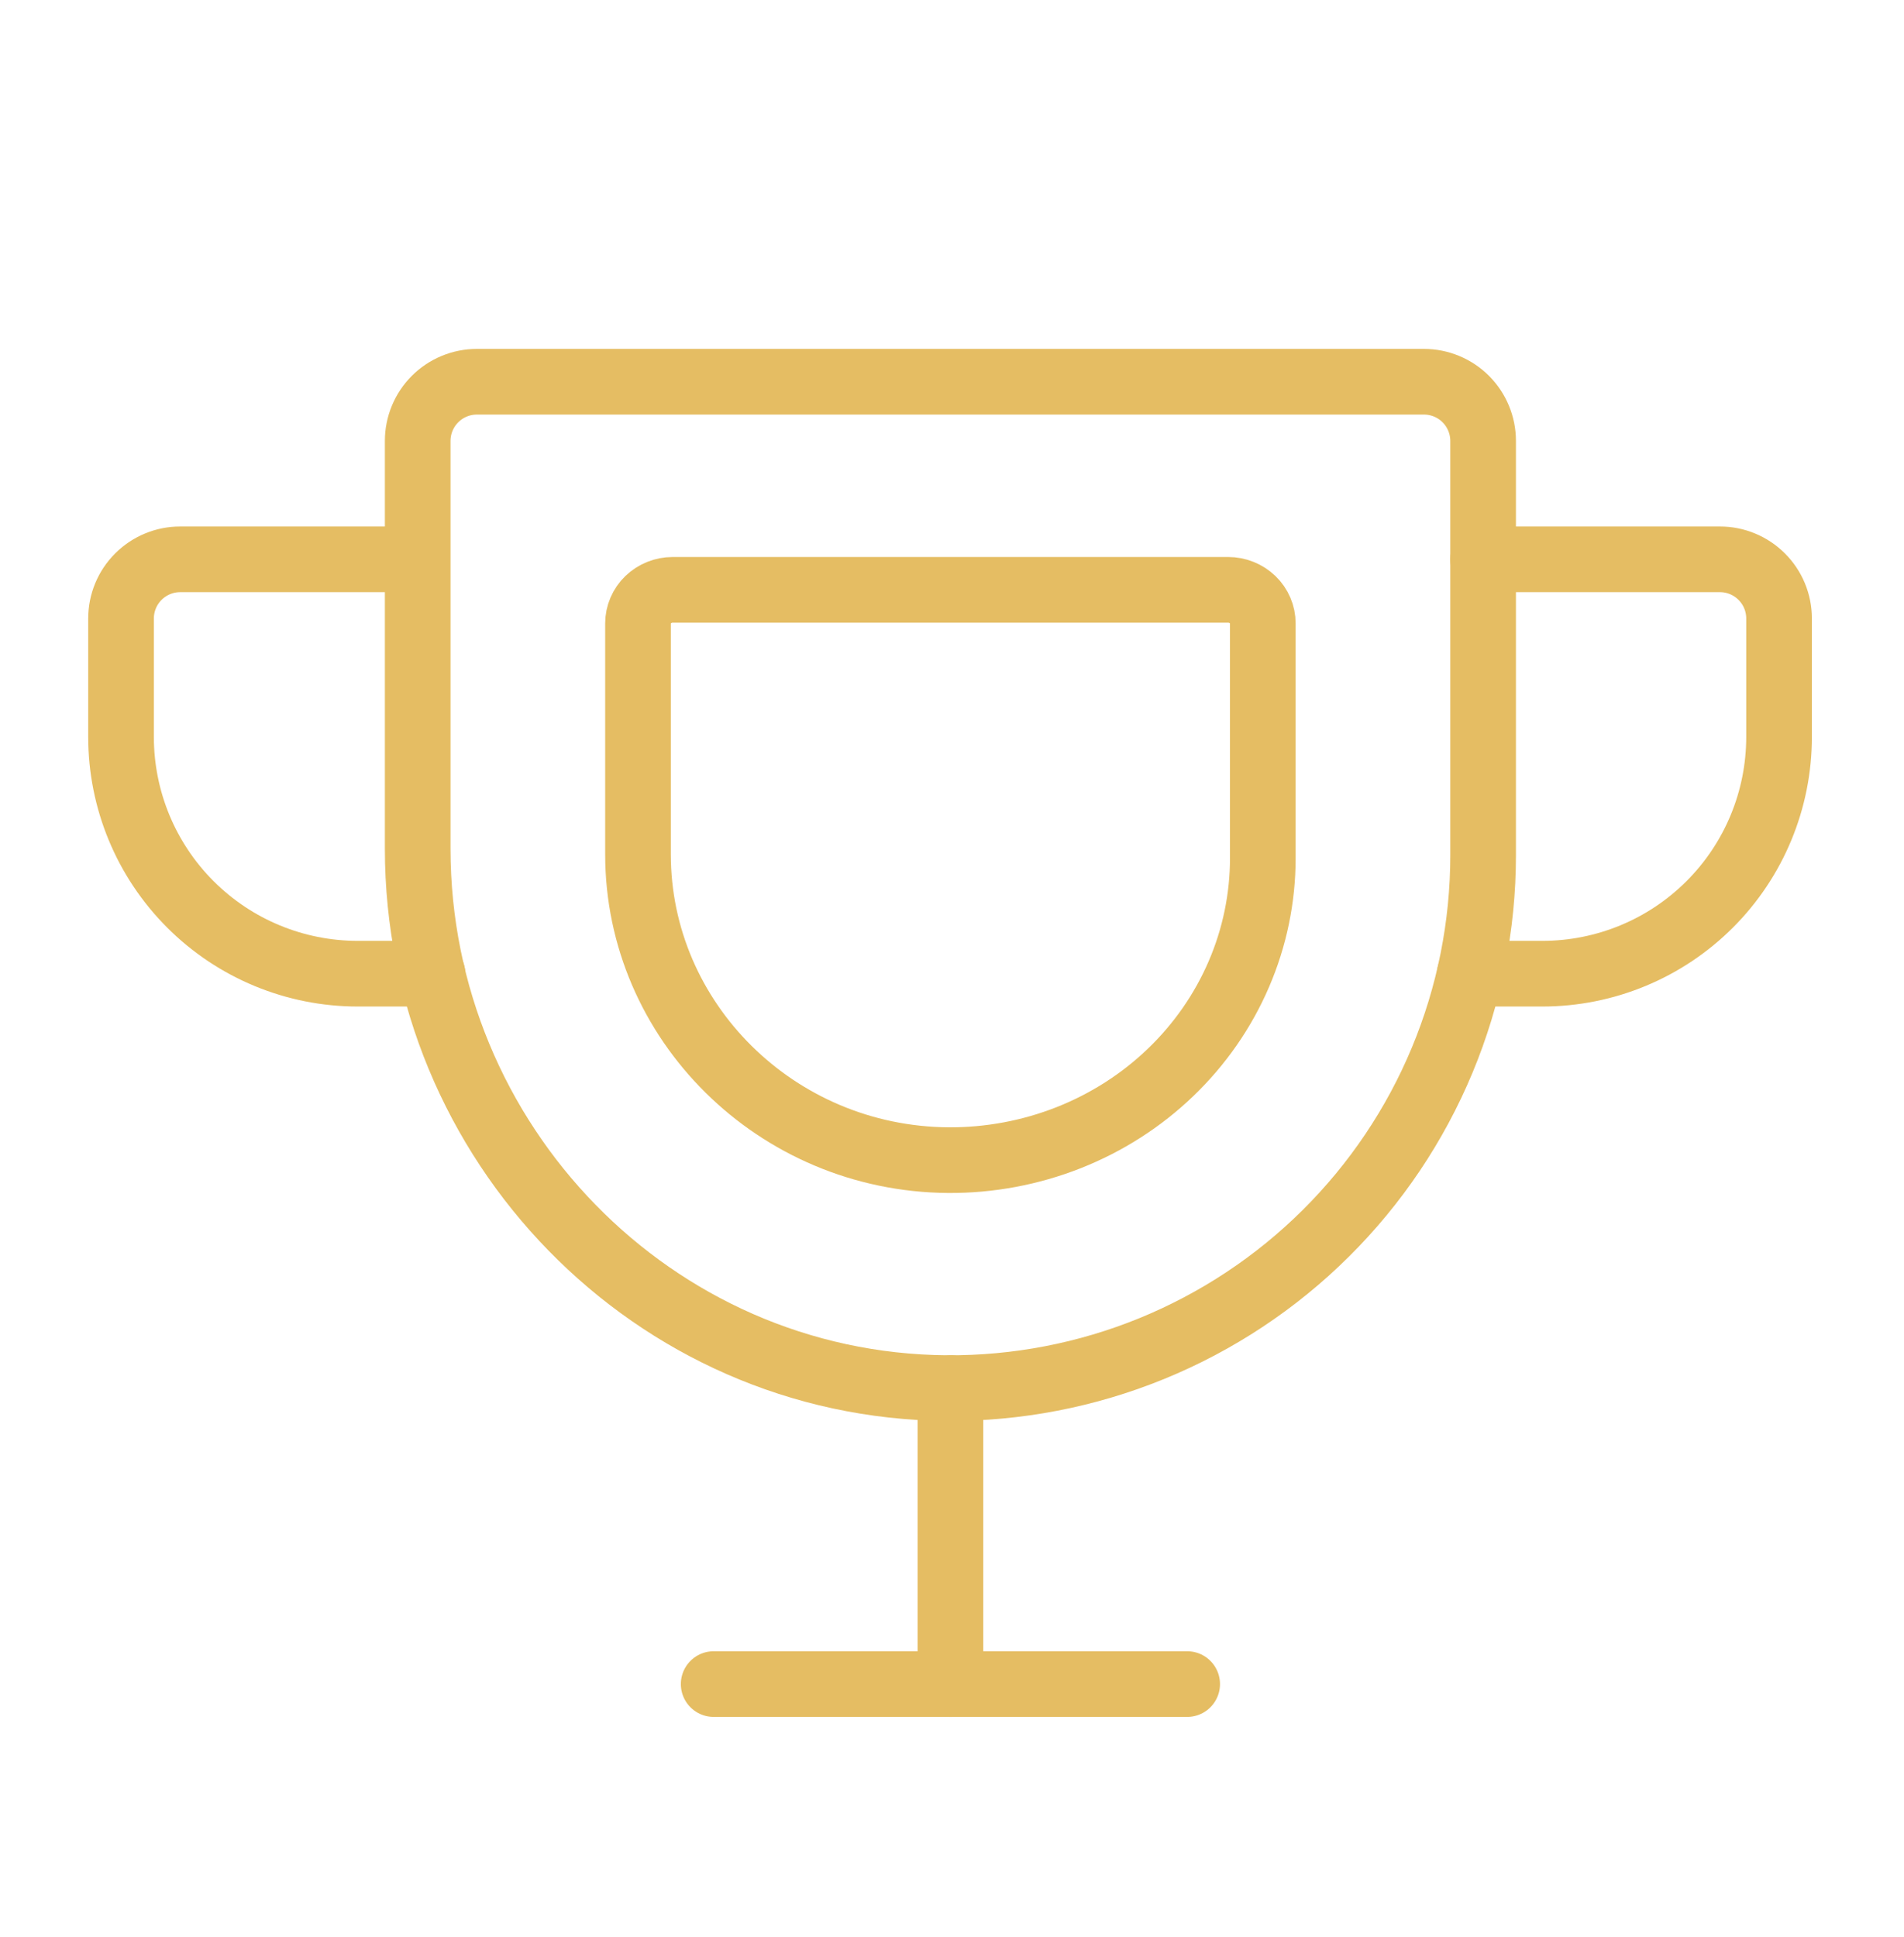 <svg width="58" height="59" viewBox="0 0 58 59" fill="none" xmlns="http://www.w3.org/2000/svg">
<g id="Group 16">
<path id="Vector" d="M19.435 18.987V26.024C19.435 31.095 23.638 35.297 28.886 35.336C30.141 35.344 31.385 35.112 32.548 34.654C33.71 34.196 34.767 33.52 35.657 32.665C36.548 31.81 37.255 30.793 37.737 29.673C38.22 28.553 38.468 27.352 38.468 26.139V18.987C38.468 18.716 38.357 18.456 38.158 18.264C37.96 18.073 37.691 17.965 37.411 17.965H20.493C20.212 17.965 19.943 18.073 19.745 18.264C19.547 18.456 19.435 18.716 19.435 18.987Z" stroke="#E5BD63" stroke-width="2" stroke-linecap="round" stroke-linejoin="round"/>
<path id="Vector_2" d="M12.724 13.43V25.849C12.724 34.796 19.891 42.211 28.839 42.279C30.979 42.294 33.102 41.885 35.084 41.076C37.065 40.267 38.868 39.074 40.386 37.566C41.905 36.058 43.111 34.264 43.933 32.288C44.756 30.311 45.179 28.192 45.179 26.051V13.43C45.179 12.952 44.989 12.493 44.651 12.155C44.313 11.817 43.854 11.627 43.376 11.627H14.527C14.049 11.627 13.59 11.817 13.252 12.155C12.914 12.493 12.724 12.952 12.724 13.43Z" stroke="#E5BD63" stroke-width="2" stroke-linecap="round" stroke-linejoin="round"/>
<path id="Vector_3" d="M21.74 51.294H36.164" stroke="#E5BD63" stroke-width="2" stroke-linecap="round" stroke-linejoin="round"/>
<path id="Vector_4" d="M28.952 42.279V51.295" stroke="#E5BD63" stroke-width="2" stroke-linecap="round" stroke-linejoin="round"/>
<path id="Vector_5" d="M44.774 29.657H46.982C48.895 29.657 50.73 28.898 52.082 27.545C53.435 26.193 54.194 24.358 54.194 22.445V18.839C54.194 18.361 54.005 17.902 53.666 17.564C53.328 17.226 52.87 17.036 52.392 17.036H45.179" stroke="#E5BD63" stroke-width="2" stroke-linecap="round" stroke-linejoin="round"/>
<path id="Vector_6" d="M13.175 29.657H10.899C8.986 29.657 7.151 28.898 5.799 27.545C4.446 26.193 3.687 24.358 3.687 22.445V18.839C3.687 18.361 3.876 17.902 4.215 17.564C4.553 17.226 5.011 17.036 5.49 17.036H12.702" stroke="#E5BD63" stroke-width="2" stroke-linecap="round" stroke-linejoin="round"/>
</g>
</svg>
